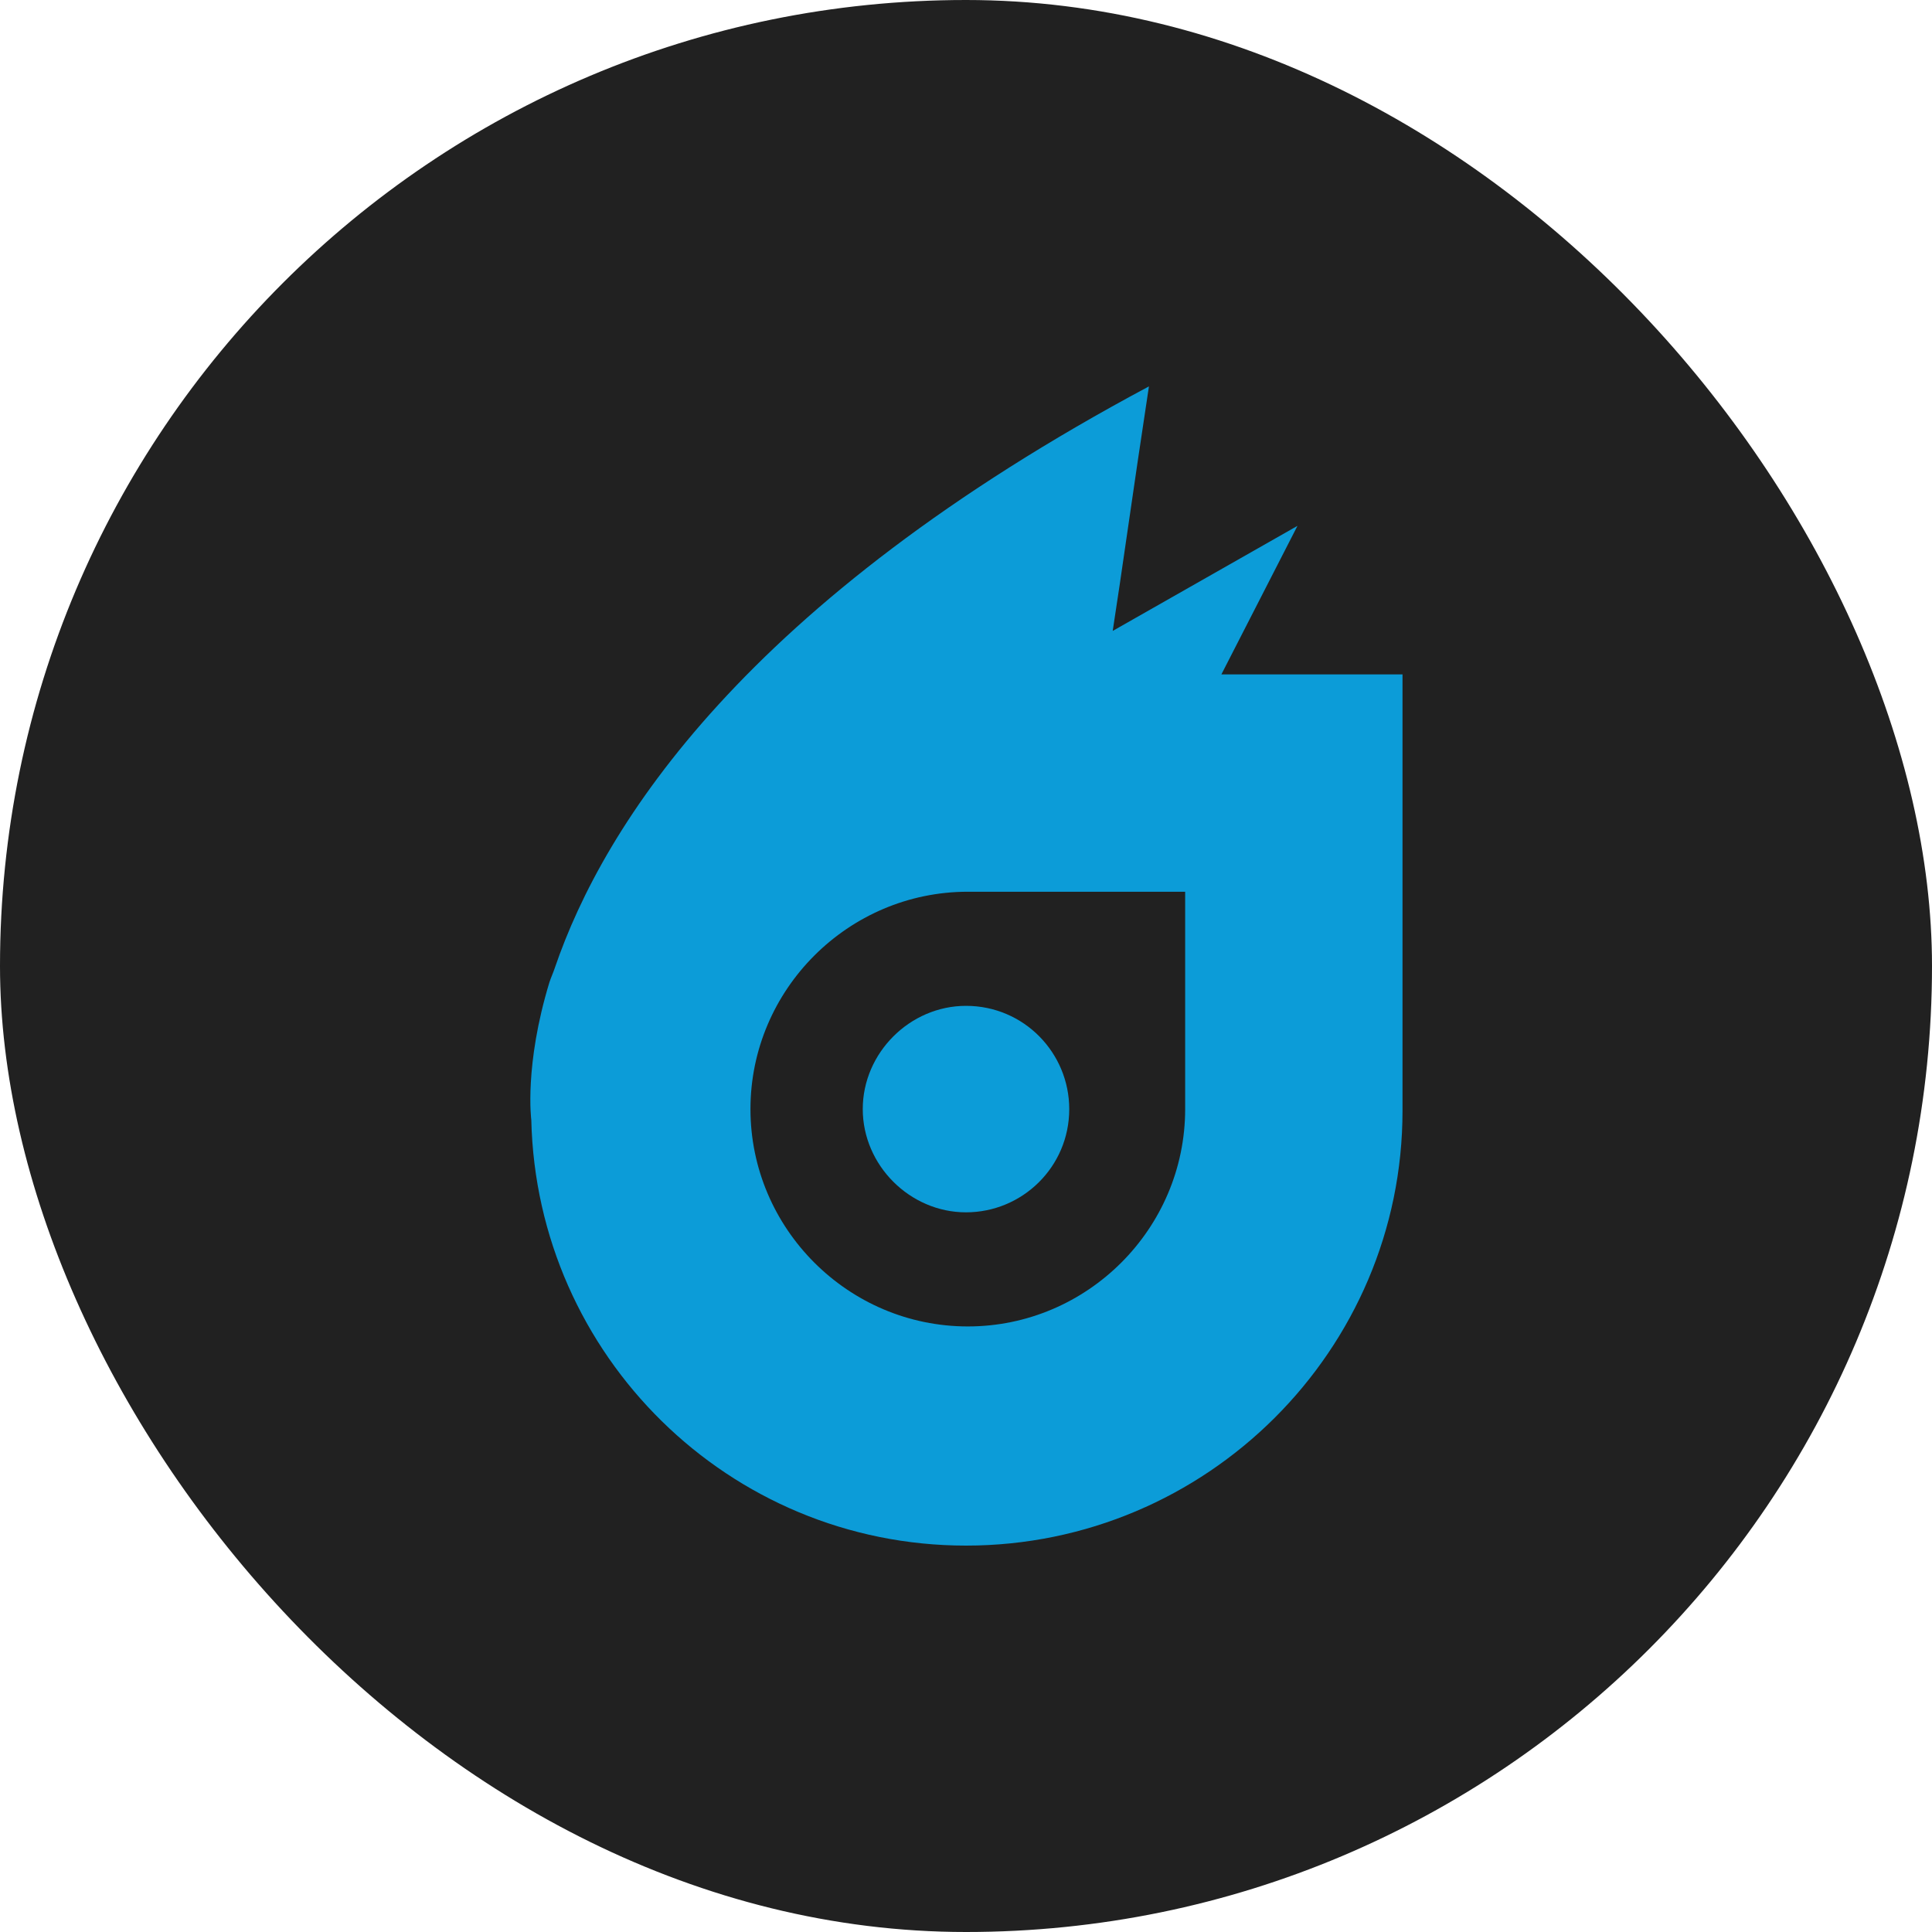 <svg width="64" height="64" viewBox="0 0 64 64" fill="none" xmlns="http://www.w3.org/2000/svg">
<rect width="64" height="64" rx="32" fill="#212121"/>
<g clip-path="url(#clip0_2796_26081)">
<path d="M40.46 22.34L42.98 17.42L36.86 20.9C37.16 18.98 37.52 16.34 38.06 12.8C24.68 19.94 20 27.32 18.38 32.06C18.32 32.24 18.26 32.36 18.2 32.54C17.36 35.3 17.6 37.1 17.6 37.1C17.78 44.9 24.14 51.2 32 51.2C39.98 51.2 46.46 44.72 46.46 36.8V22.34H40.46ZM39.26 36.74C39.26 40.7 36.02 43.94 32.06 43.94C28.1 43.94 24.86 40.7 24.86 36.74C24.86 32.78 28.1 29.54 32.06 29.54H39.26V36.74Z" fill="#0C9CD8"/>
<path d="M28.58 36.74C28.58 38.6 30.14 40.16 32 40.16C33.86 40.16 35.42 38.66 35.42 36.74C35.42 34.88 33.92 33.32 32 33.32C30.14 33.32 28.58 34.88 28.58 36.74Z" fill="#0C9CD8"/>
</g>
<defs>
<clipPath id="clip0_2796_26081">
<rect width="38.4" height="38.4" fill="white" transform="translate(12.8 12.8)"/>
</clipPath>
</defs>
</svg>
